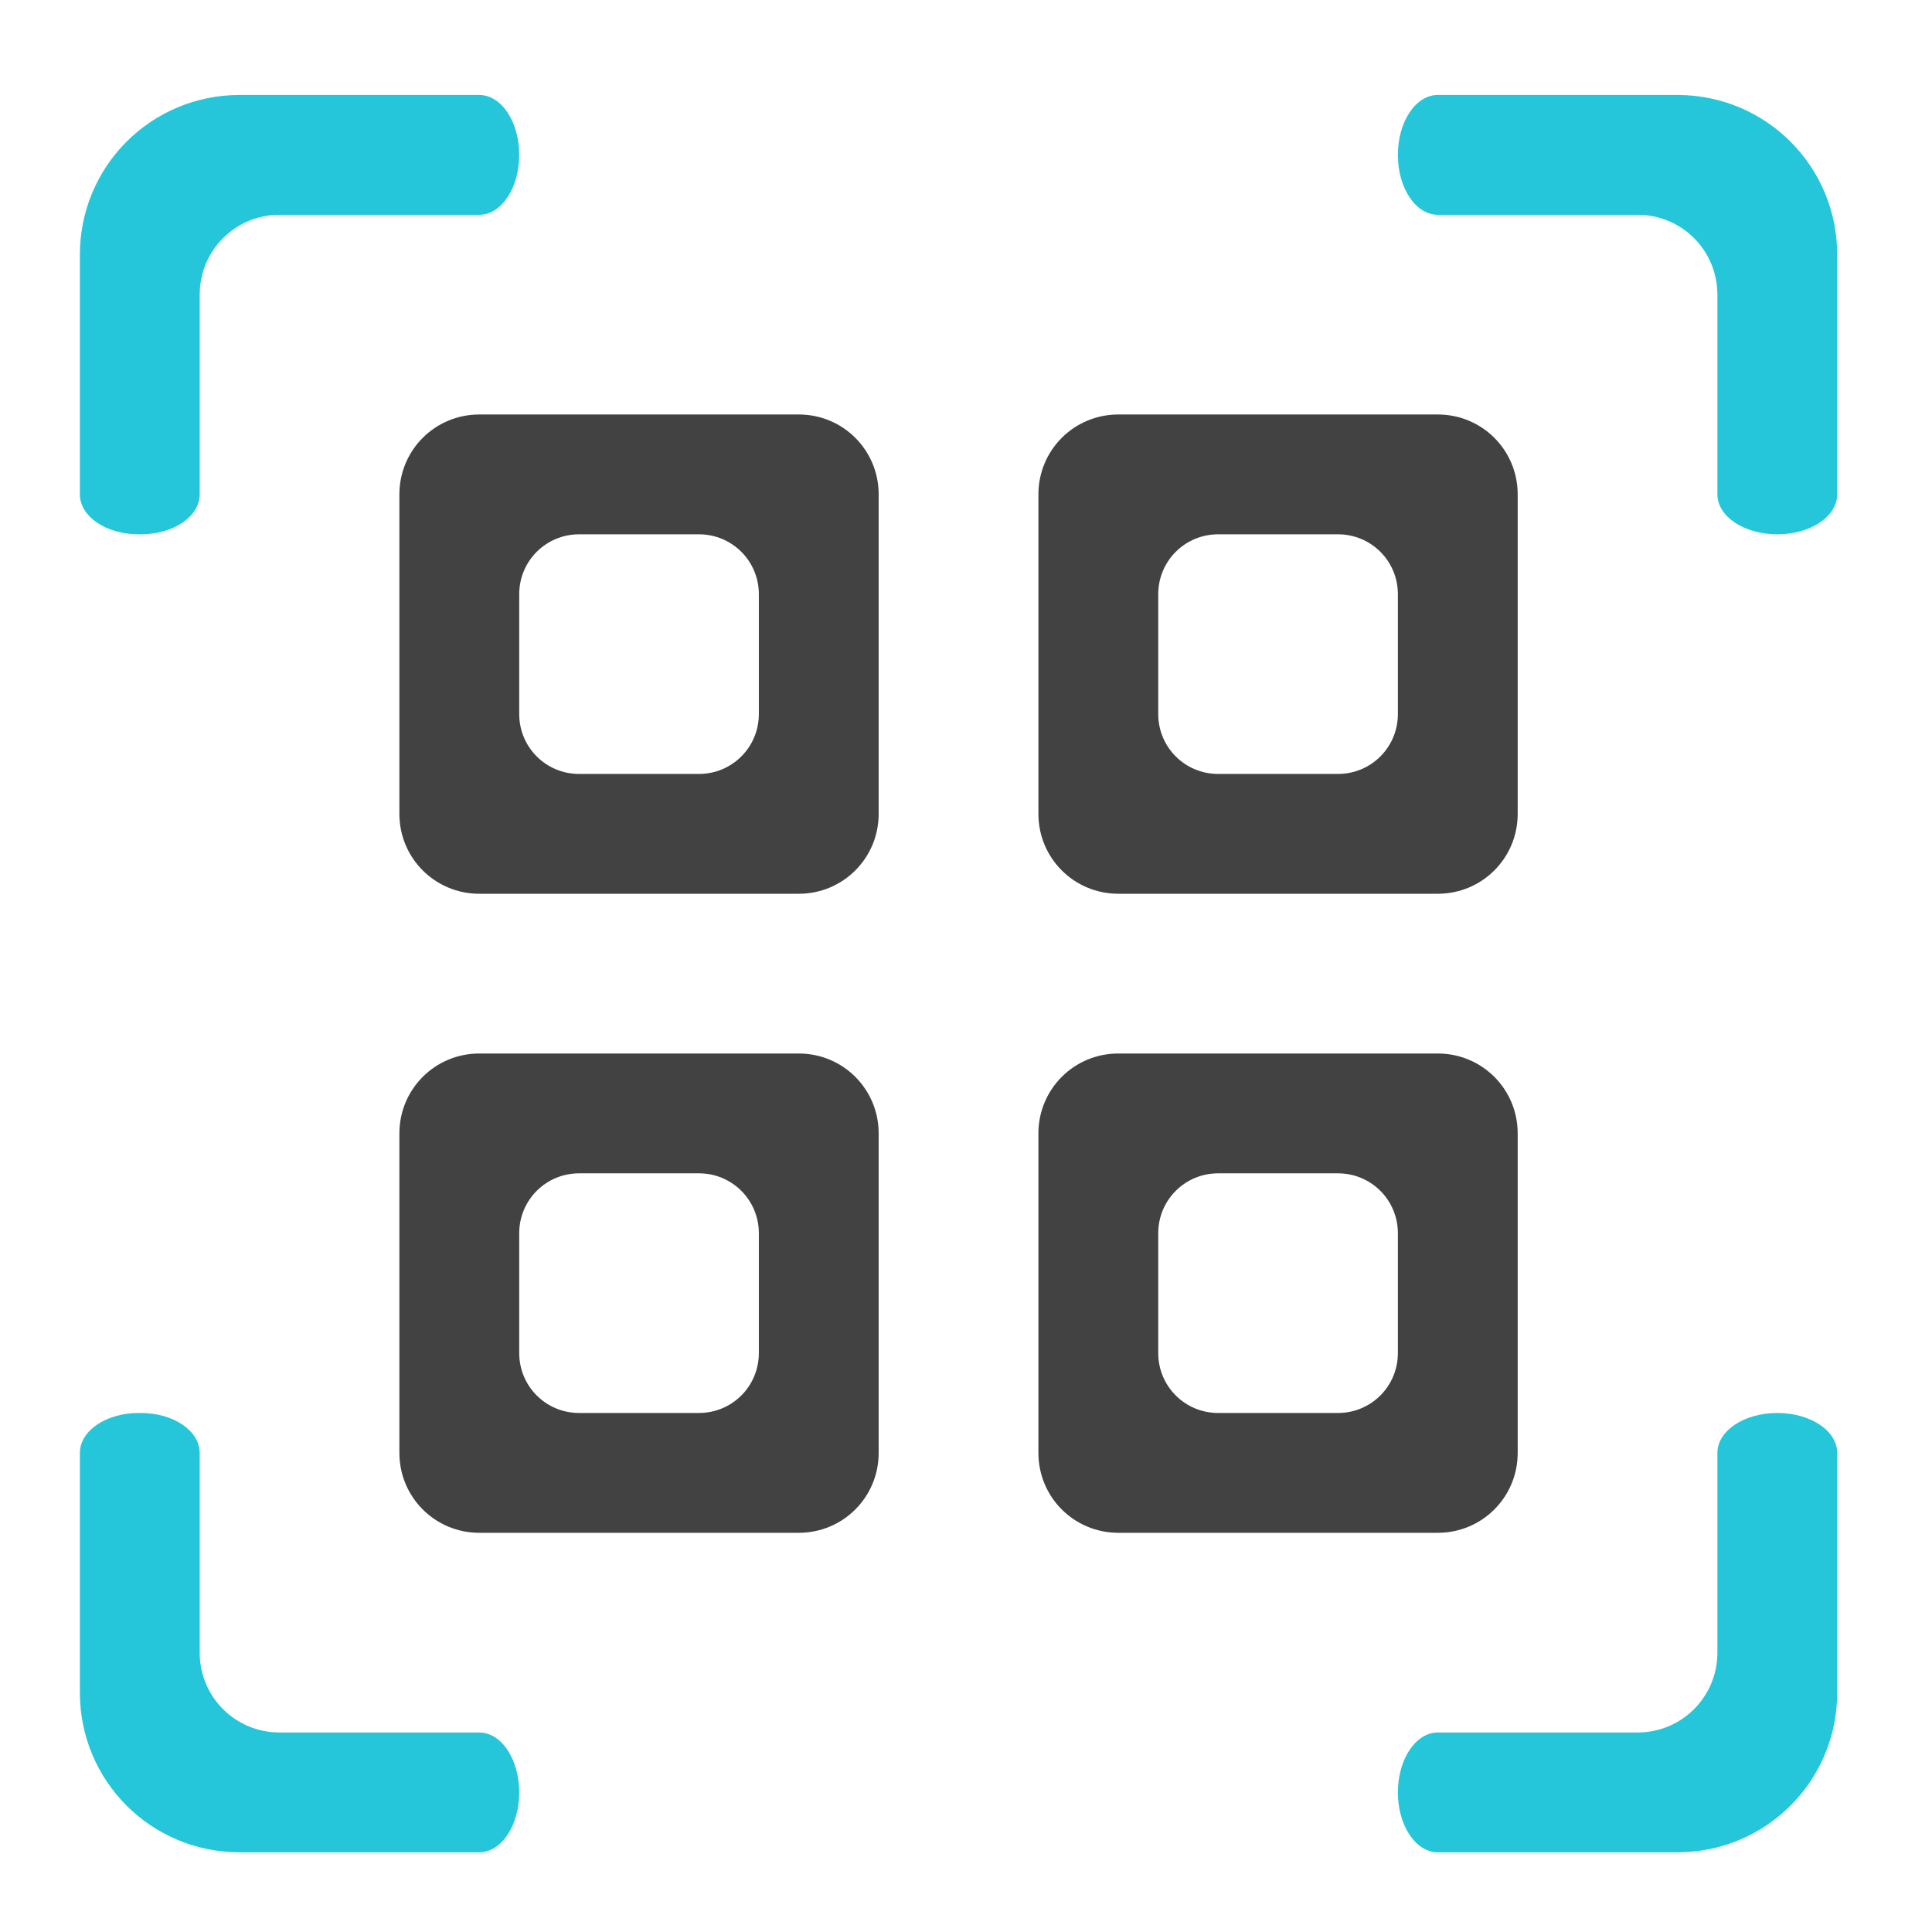 <?xml version="1.0" encoding="UTF-8"?>
<svg xmlns="http://www.w3.org/2000/svg" xmlns:xlink="http://www.w3.org/1999/xlink" width="512pt" height="512pt" viewBox="0 0 512 512" version="1.1">
<g id="surface1">
<path style=" stroke:none;fill-rule:nonzero;fill:rgb(25.882%,25.882%,25.882%);fill-opacity:1;" d="M 127.012 109.844 C 115.285 109.844 105.844 119.285 105.844 131.012 L 105.844 215.688 C 105.844 227.414 115.285 236.855 127.012 236.855 L 211.688 236.855 C 223.414 236.855 232.855 227.414 232.855 215.688 L 232.855 131.012 C 232.855 119.285 223.414 109.844 211.688 109.844 Z M 153.473 141.598 L 185.227 141.598 C 194.023 141.598 201.102 148.676 201.102 157.473 L 201.102 189.227 C 201.102 198.023 194.023 205.102 185.227 205.102 L 153.473 205.102 C 144.676 205.102 137.598 198.023 137.598 189.227 L 137.598 157.473 C 137.598 148.676 144.676 141.598 153.473 141.598 Z M 153.473 141.598 "/>
<path style=" stroke:none;fill-rule:nonzero;fill:rgb(25.882%,25.882%,25.882%);fill-opacity:1;" d="M 296.363 109.844 C 284.633 109.844 275.191 119.285 275.191 131.012 L 275.191 215.688 C 275.191 227.414 284.633 236.855 296.363 236.855 L 381.035 236.855 C 392.766 236.855 402.203 227.414 402.203 215.688 L 402.203 131.012 C 402.203 119.285 392.766 109.844 381.035 109.844 Z M 322.824 141.598 L 354.574 141.598 C 363.371 141.598 370.453 148.676 370.453 157.473 L 370.453 189.227 C 370.453 198.023 363.371 205.102 354.574 205.102 L 322.824 205.102 C 314.027 205.102 306.945 198.023 306.945 189.227 L 306.945 157.473 C 306.945 148.676 314.027 141.598 322.824 141.598 Z M 322.824 141.598 "/>
<path style=" stroke:none;fill-rule:nonzero;fill:rgb(25.882%,25.882%,25.882%);fill-opacity:1;" d="M 127.012 279.191 C 115.285 279.191 105.844 288.633 105.844 300.363 L 105.844 385.035 C 105.844 396.766 115.285 406.207 127.012 406.207 L 211.688 406.207 C 223.414 406.207 232.855 396.766 232.855 385.035 L 232.855 300.363 C 232.855 288.633 223.414 279.191 211.688 279.191 Z M 153.473 310.945 L 185.227 310.945 C 194.023 310.945 201.102 318.027 201.102 326.824 L 201.102 358.574 C 201.102 367.371 194.023 374.453 185.227 374.453 L 153.473 374.453 C 144.676 374.453 137.598 367.371 137.598 358.574 L 137.598 326.824 C 137.598 318.027 144.676 310.945 153.473 310.945 Z M 153.473 310.945 "/>
<path style=" stroke:none;fill-rule:nonzero;fill:rgb(25.882%,25.882%,25.882%);fill-opacity:1;" d="M 296.363 279.191 C 284.633 279.191 275.191 288.633 275.191 300.363 L 275.191 385.035 C 275.191 396.766 284.633 406.207 296.363 406.207 L 381.035 406.207 C 392.766 406.207 402.203 396.766 402.203 385.035 L 402.203 300.363 C 402.203 288.633 392.766 279.191 381.035 279.191 Z M 322.824 310.945 L 354.574 310.945 C 363.371 310.945 370.453 318.027 370.453 326.824 L 370.453 358.574 C 370.453 367.371 363.371 374.453 354.574 374.453 L 322.824 374.453 C 314.027 374.453 306.945 367.371 306.945 358.574 L 306.945 326.824 C 306.945 318.027 314.027 310.945 322.824 310.945 Z M 322.824 310.945 "/>
<path style=" stroke:none;fill-rule:nonzero;fill:rgb(14.902%,77.647%,85.49%);fill-opacity:0.996;" d="M 63.508 25.168 C 40.051 25.168 21.168 44.051 21.168 67.508 L 21.168 131.012 C 21.168 136.875 28.109 141.598 36.734 141.598 L 37.355 141.598 C 45.98 141.598 52.922 136.875 52.922 131.012 L 52.922 78.09 C 52.922 66.363 62.363 56.922 74.09 56.922 L 127.012 56.922 C 132.875 56.922 137.598 49.84 137.598 41.047 C 137.598 32.25 132.875 25.168 127.012 25.168 Z M 381.035 25.168 C 375.172 25.168 370.453 32.25 370.453 41.047 C 370.453 49.84 375.172 56.922 381.035 56.922 L 433.957 56.922 C 445.688 56.922 455.125 66.363 455.125 78.09 L 455.125 131.012 C 455.125 136.875 462.207 141.598 471.004 141.598 C 479.801 141.598 486.879 136.875 486.879 131.012 L 486.879 67.508 C 486.879 44.051 467.996 25.168 444.543 25.168 Z M 36.734 374.453 C 28.109 374.453 21.168 379.172 21.168 385.035 L 21.168 448.543 C 21.168 471.996 40.051 490.879 63.508 490.879 L 127.012 490.879 C 132.875 490.879 137.598 483.801 137.598 475.004 C 137.598 466.207 132.875 459.129 127.012 459.129 L 74.09 459.129 C 62.363 459.129 52.922 449.688 52.922 437.957 L 52.922 385.035 C 52.922 379.172 45.98 374.453 37.355 374.453 Z M 471.004 374.453 C 462.207 374.453 455.125 379.172 455.125 385.035 L 455.125 437.957 C 455.125 449.688 445.688 459.129 433.957 459.129 L 381.035 459.129 C 375.172 459.129 370.453 466.207 370.453 475.004 C 370.453 483.801 375.172 490.879 381.035 490.879 L 444.543 490.879 C 467.996 490.879 486.879 471.996 486.879 448.543 L 486.879 385.035 C 486.879 379.172 479.801 374.453 471.004 374.453 Z M 471.004 374.453 "/>
</g>
</svg>
